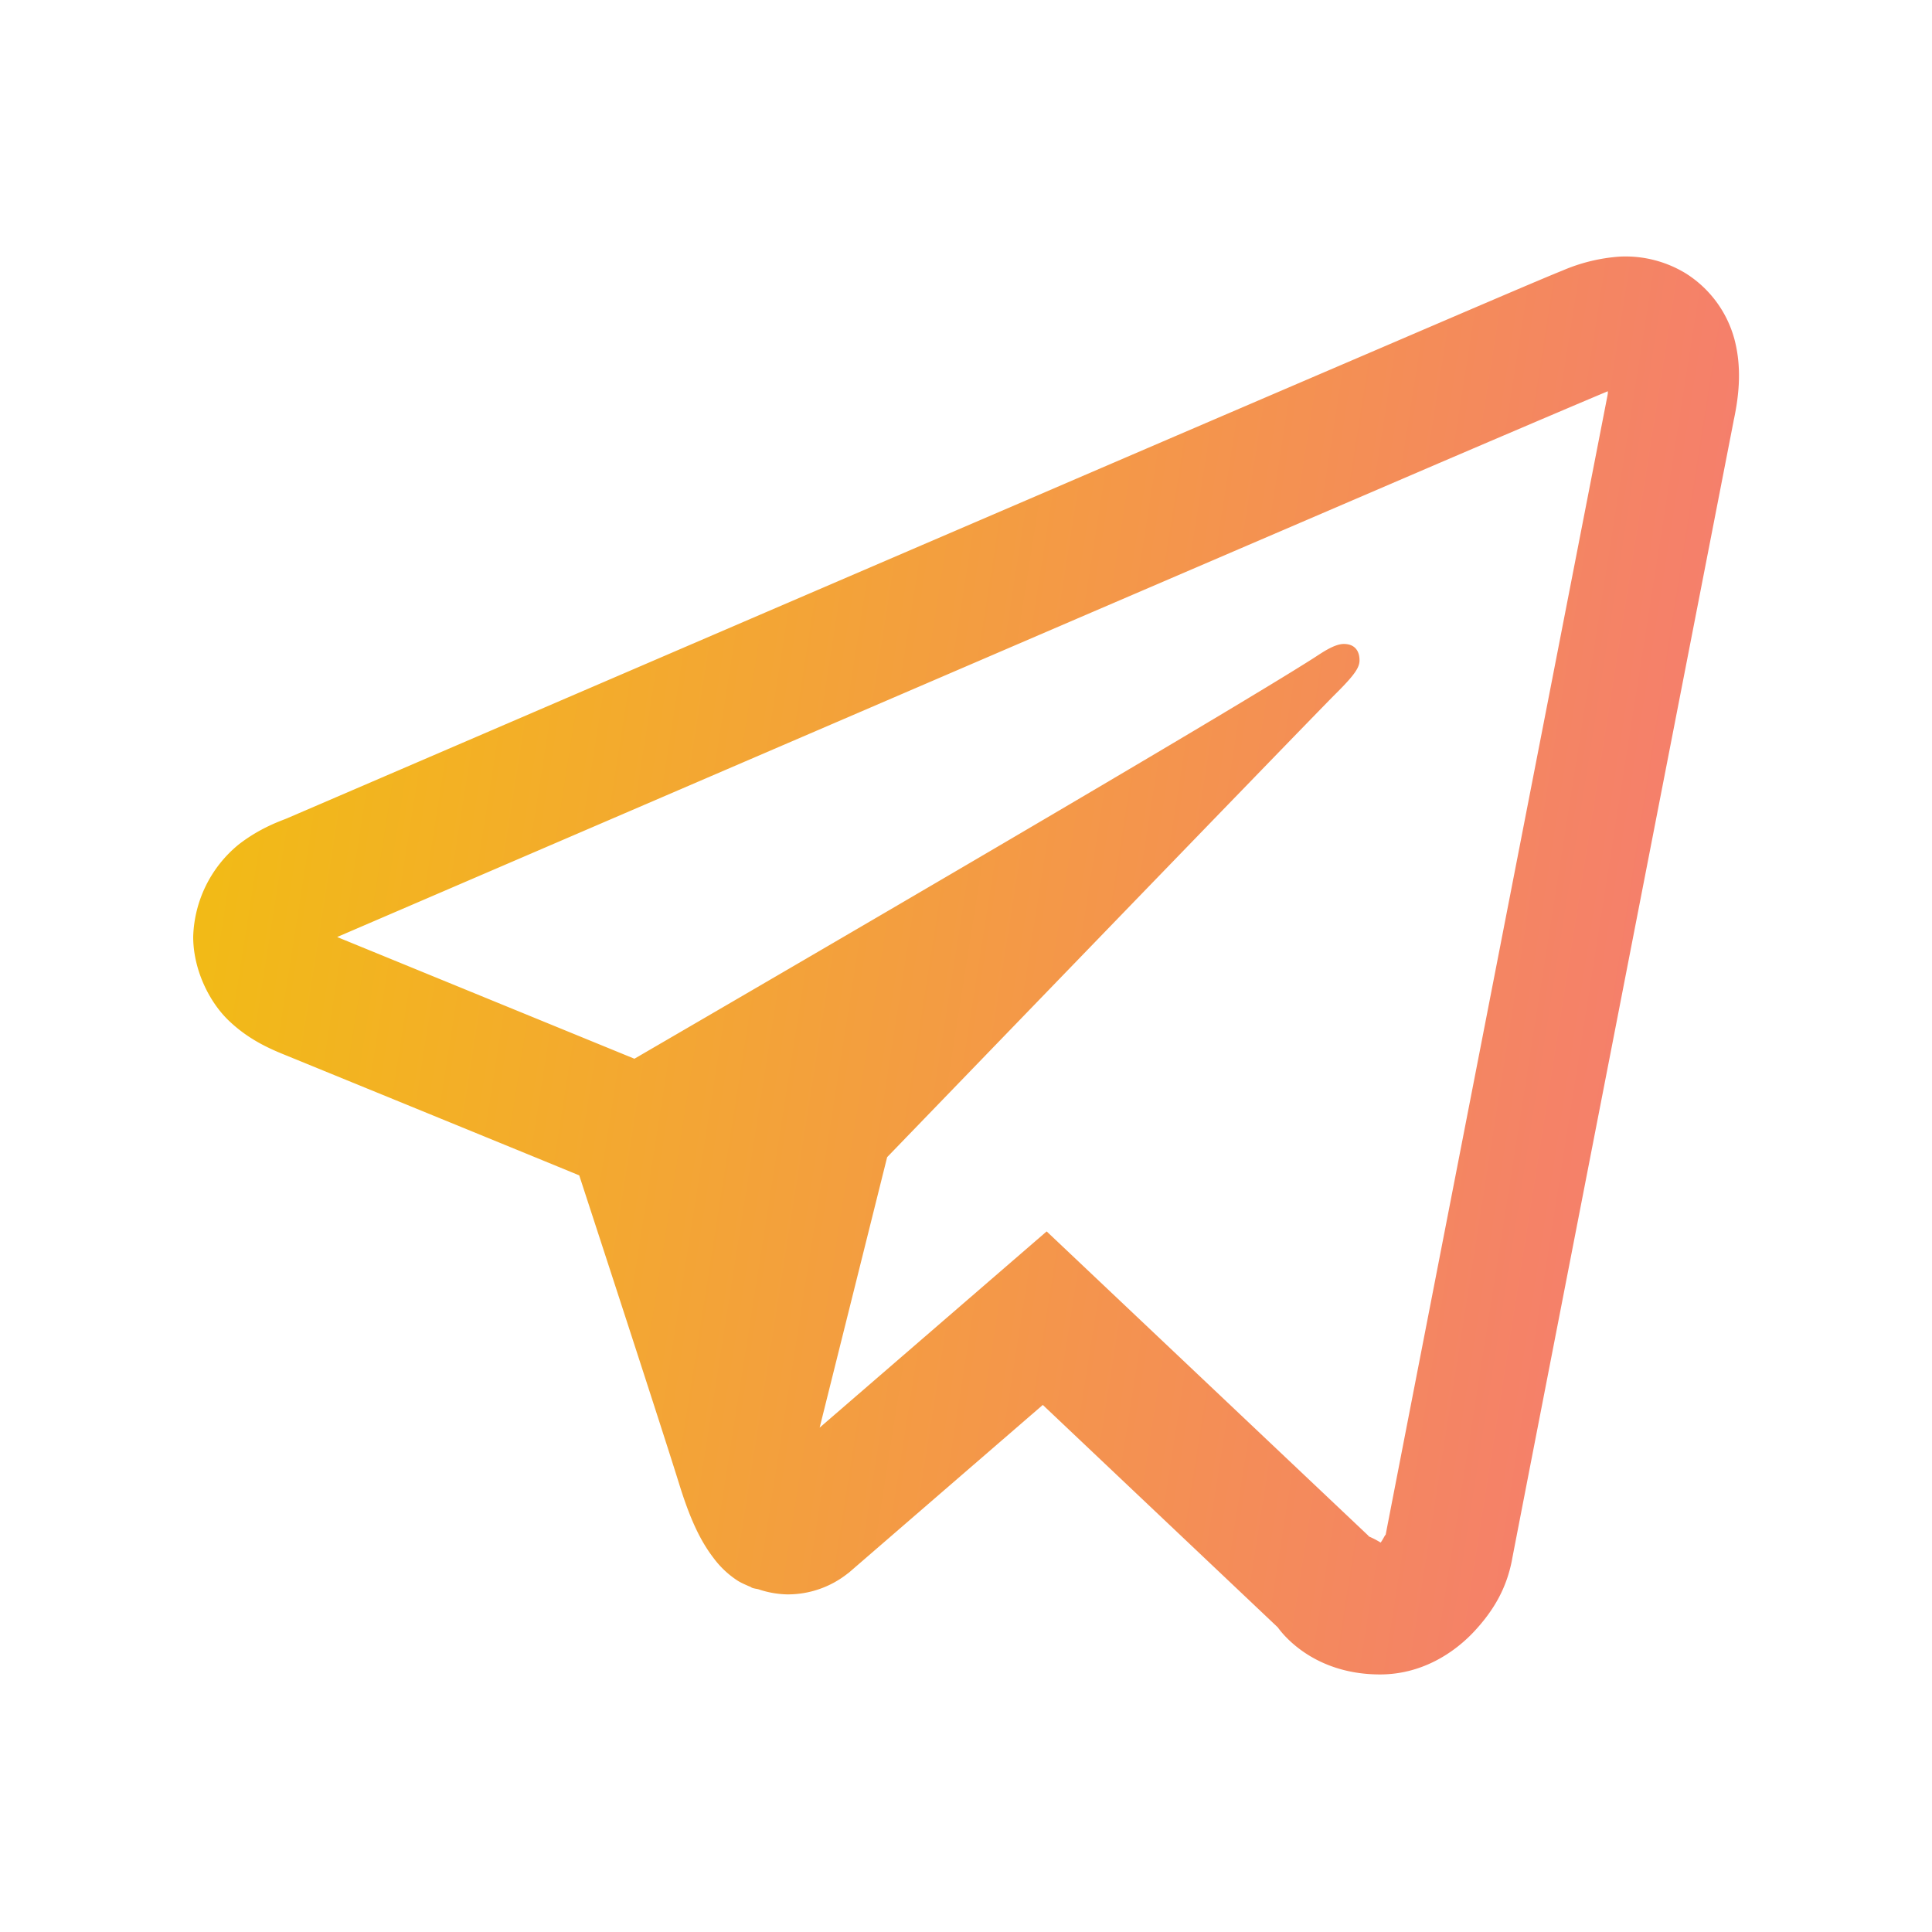 <svg width="16" height="16" fill="none" xmlns="http://www.w3.org/2000/svg"><path d="M13.416 2.125a1.45 1.45 0 00-.477.116c-.134.053-.643.271-1.444.615-.802.344-1.865.8-2.998 1.288-2.267.974-4.815 2.072-6.12 2.633-.049.021-.22.076-.402.218a1.025 1.025 0 00-.375.763c0 .265.126.527.284.684.159.156.327.234.47.292.521.213 2.138.874 2.443 1 .107.328.692 2.118.828 2.557.09.29.175.47.286.614a.77.77 0 00.197.185c.032.02.066.034.1.049h.003c.007.004.014.01.022.012.016.005.026.006.046.01a.794.794 0 00.237.043.798.798 0 00.503-.172l.011-.008 1.606-1.389 1.946 1.842c.028.039.284.39.847.39.335 0 .6-.168.771-.347.17-.18.277-.367.322-.603v-.001c.042-.224 1.836-9.435 1.836-9.435l-.003.013c.053-.24.067-.463.009-.684a.931.931 0 00-.4-.544.959.959 0 00-.548-.141zm-.1 1.115c-.003.015.002.007-.002.026l-.001.006-.001.006s-1.772 9.093-1.838 9.44c.005-.026-.017.026-.04.057a.702.702 0 00-.096-.05l-.01-.011-2.66-2.516-1.88 1.625.559-2.24s3.497-3.62 3.707-3.83c.17-.168.205-.227.205-.285 0-.078-.04-.135-.13-.135-.082 0-.192.08-.25.117-.765.487-4.12 2.443-5.625 3.318L2.792 7.76c.004-.001.003 0 .007-.003l6.119-2.633 2.998-1.288c.789-.338 1.338-.571 1.4-.596z" fill="url(#paint0_linear)"/><defs><linearGradient id="paint0_linear" x1="1.6" y1="2.124" x2="15.896" y2="4.374" gradientUnits="userSpaceOnUse"><stop stop-color="#F2BF10"/><stop offset="1" stop-color="#F57777"/></linearGradient></defs></svg>